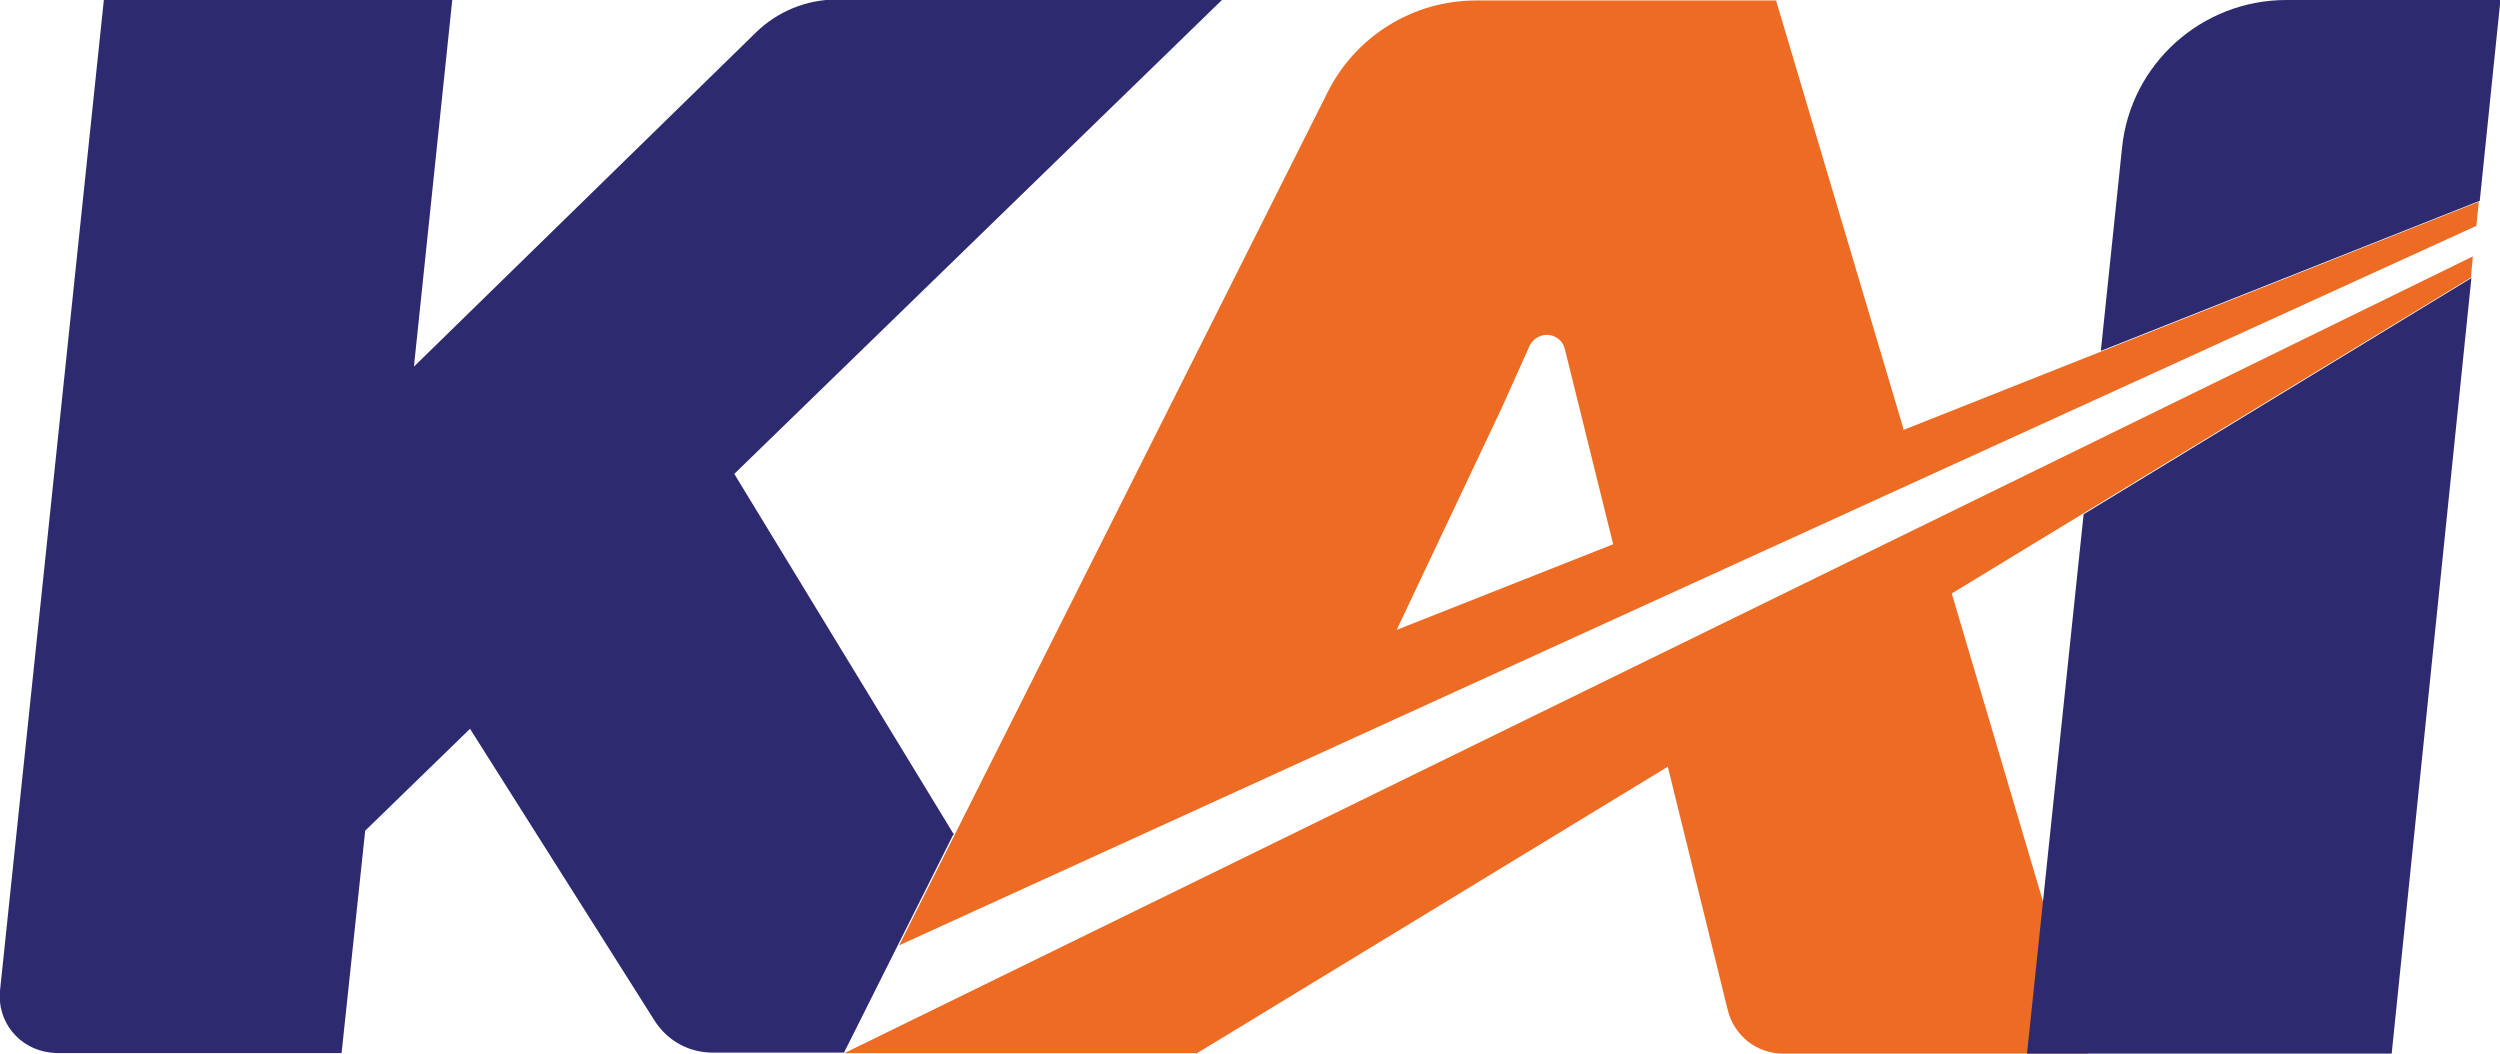<?xml version="1.0" encoding="UTF-8"?>
<!DOCTYPE svg PUBLIC "-//W3C//DTD SVG 1.1//EN" "http://www.w3.org/Graphics/SVG/1.1/DTD/svg11.dtd">
<!-- Creator: CorelDRAW X5 -->
<svg xmlns="http://www.w3.org/2000/svg" xml:space="preserve" width="50.8mm" height="21.409mm" style="shape-rendering:geometricPrecision; text-rendering:geometricPrecision; image-rendering:optimizeQuality; fill-rule:evenodd; clip-rule:evenodd"
viewBox="0 0 5080 2141"
 xmlns:xlink="http://www.w3.org/1999/xlink"
 xmlns:svg="http://www.w3.org/2000/svg">
 <defs>
  <style type="text/css">
   <![CDATA[
    .fil0 {fill:#2D2A70;fill-rule:nonzero}
    .fil1 {fill:#ED6B23;fill-rule:nonzero}
   ]]>
  </style>
 </defs>
 <g id="Layer_x0020_1">
 </g>
 <g id="__x0023_Layer_x0020_1">
  <path class="fil0" d="M1939 1697l-447 -734 992 -964 -784 0c-61,0 -120,24 -164,67l-695 679 78 -746 -708 0 -211 2013c-7,64 39,120 103,127 4,0 8,1 12,1l579 0 48 -452 213 -207 375 593c26,41 70,65 118,65l267 0 222 -443z"/>
  <path class="fil1" d="M2431 2141l958 -583 122 495c13,52 59,88 112,88l620 0 -277 -935 1055 -642 4 -43 -3309 1619 713 0zm1437 -1269l0 0 -259 -871 -610 0c-127,0 -244,72 -301,186l-871 1734 3205 -1462 5 -49 -1170 464zm-1030 408l0 0 214 -452 56 -125c9,-19 32,-28 51,-19 11,5 18,14 21,26l98 396 -440 174z"/>
  <path class="fil0" d="M4646 0c-172,0 -317,130 -334,301l-43 412 770 -305 42 -408 -434 0zm-527 2141l0 0 741 0 162 -1576 -788 480 -115 1096z"/>
 </g>
</svg>
